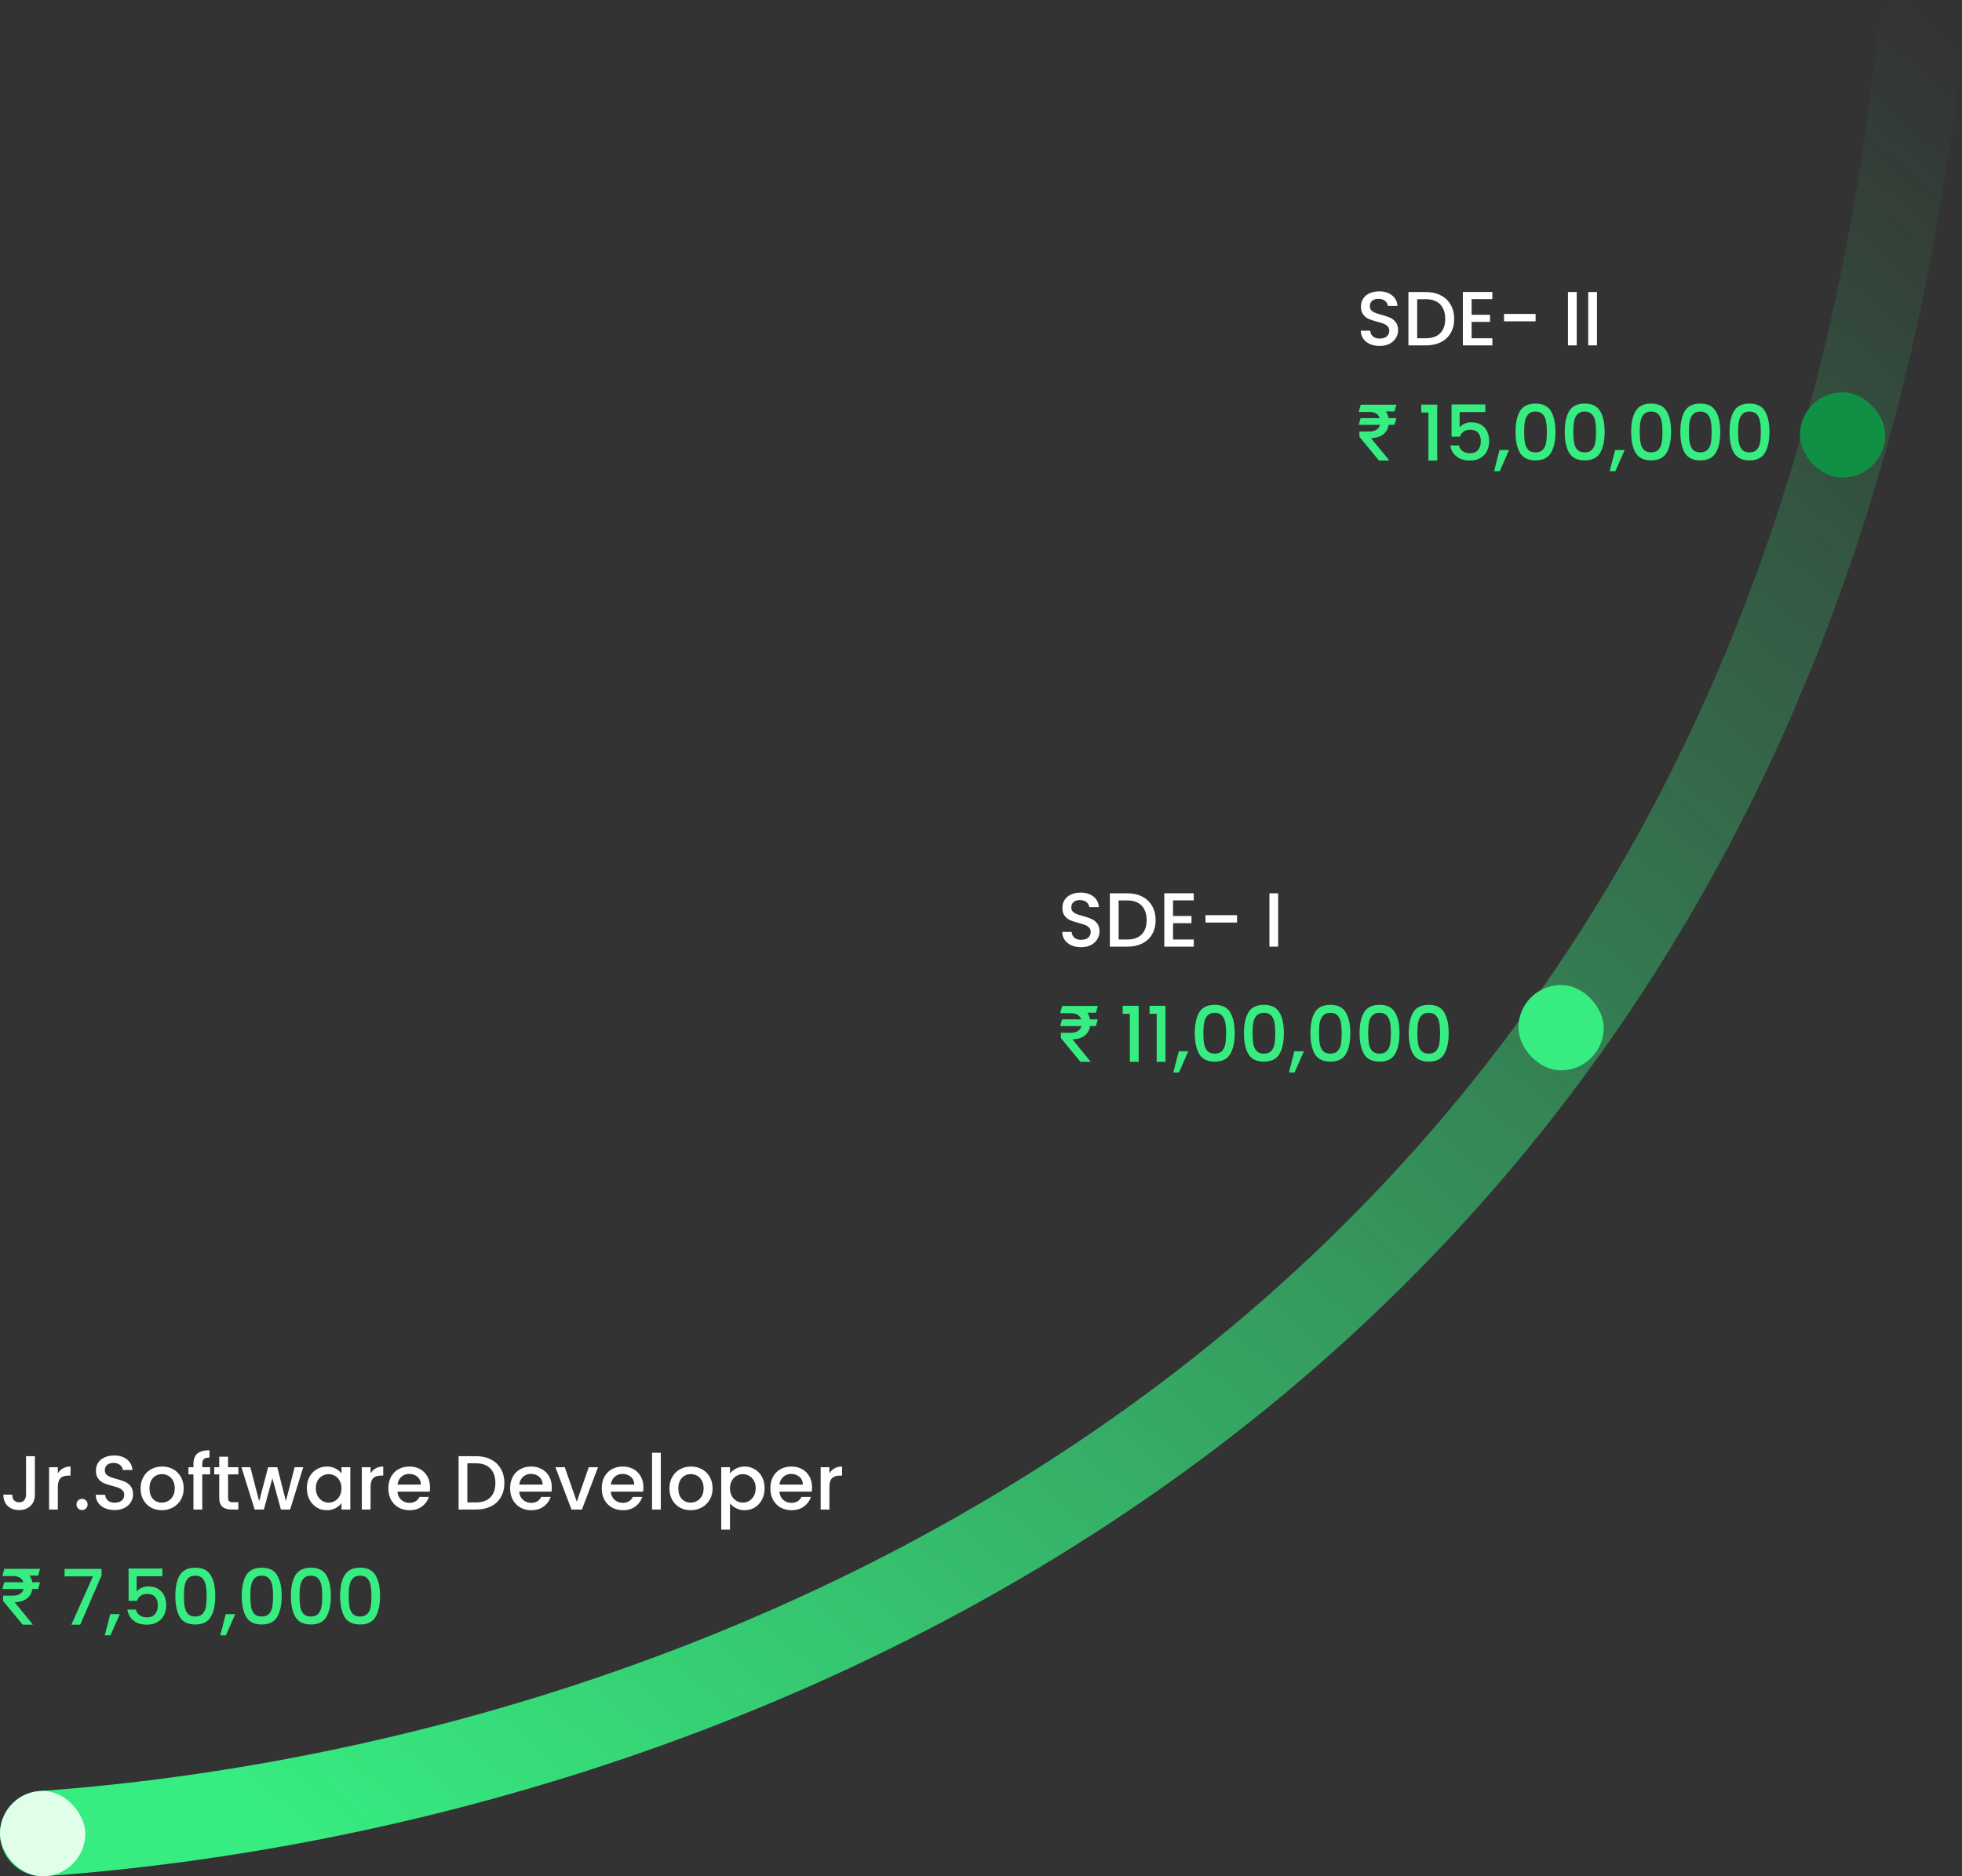 <svg width="460" height="440" viewBox="0 0 460 440" fill="none" xmlns="http://www.w3.org/2000/svg">
<rect x="0" y="0" width="460" height="440" fill="#333333" stroke="none"/>
<path d="M10 430C173.395 418.262 417.692 319.278 450 10" stroke="url(#paint0_linear_3_19)" stroke-width="20" stroke-linecap="round"/>
<rect y="420" width="20" height="20" rx="10" fill="#E1FFE8"/>
<rect x="356" y="231" width="20" height="20" rx="10" fill="#37ED81"/>
<path d="M8.172 341.49V350.508C8.172 351.624 7.83 352.506 7.146 353.154C6.474 353.802 5.586 354.126 4.482 354.126C3.378 354.126 2.484 353.802 1.8 353.154C1.128 352.506 0.792 351.624 0.792 350.508H2.862C2.874 351.06 3.012 351.498 3.276 351.822C3.552 352.146 3.954 352.308 4.482 352.308C5.01 352.308 5.412 352.146 5.688 351.822C5.964 351.486 6.102 351.048 6.102 350.508V341.49H8.172ZM13.562 345.522C13.862 345.018 14.258 344.628 14.75 344.352C15.254 344.064 15.848 343.92 16.532 343.92V346.044H16.01C15.206 346.044 14.594 346.248 14.174 346.656C13.766 347.064 13.562 347.772 13.562 348.78V354H11.51V344.082H13.562V345.522ZM19.246 354.126C18.874 354.126 18.562 354 18.31 353.748C18.058 353.496 17.932 353.184 17.932 352.812C17.932 352.44 18.058 352.128 18.31 351.876C18.562 351.624 18.874 351.498 19.246 351.498C19.606 351.498 19.912 351.624 20.164 351.876C20.416 352.128 20.542 352.44 20.542 352.812C20.542 353.184 20.416 353.496 20.164 353.748C19.912 354 19.606 354.126 19.246 354.126ZM26.882 354.126C26.042 354.126 25.286 353.982 24.614 353.694C23.942 353.394 23.414 352.974 23.03 352.434C22.646 351.894 22.454 351.264 22.454 350.544H24.65C24.698 351.084 24.908 351.528 25.28 351.876C25.664 352.224 26.198 352.398 26.882 352.398C27.59 352.398 28.142 352.23 28.538 351.894C28.934 351.546 29.132 351.102 29.132 350.562C29.132 350.142 29.006 349.8 28.754 349.536C28.514 349.272 28.208 349.068 27.836 348.924C27.476 348.78 26.972 348.624 26.324 348.456C25.508 348.24 24.842 348.024 24.326 347.808C23.822 347.58 23.39 347.232 23.03 346.764C22.67 346.296 22.49 345.672 22.49 344.892C22.49 344.172 22.67 343.542 23.03 343.002C23.39 342.462 23.894 342.048 24.542 341.76C25.19 341.472 25.94 341.328 26.792 341.328C28.004 341.328 28.994 341.634 29.762 342.246C30.542 342.846 30.974 343.674 31.058 344.73H28.79C28.754 344.274 28.538 343.884 28.142 343.56C27.746 343.236 27.224 343.074 26.576 343.074C25.988 343.074 25.508 343.224 25.136 343.524C24.764 343.824 24.578 344.256 24.578 344.82C24.578 345.204 24.692 345.522 24.92 345.774C25.16 346.014 25.46 346.206 25.82 346.35C26.18 346.494 26.672 346.65 27.296 346.818C28.124 347.046 28.796 347.274 29.312 347.502C29.84 347.73 30.284 348.084 30.644 348.564C31.016 349.032 31.202 349.662 31.202 350.454C31.202 351.09 31.028 351.69 30.68 352.254C30.344 352.818 29.846 353.274 29.186 353.622C28.538 353.958 27.77 354.126 26.882 354.126ZM37.925 354.162C36.989 354.162 36.143 353.952 35.387 353.532C34.631 353.1 34.037 352.5 33.605 351.732C33.173 350.952 32.957 350.052 32.957 349.032C32.957 348.024 33.179 347.13 33.623 346.35C34.067 345.57 34.673 344.97 35.441 344.55C36.209 344.13 37.067 343.92 38.015 343.92C38.963 343.92 39.821 344.13 40.589 344.55C41.357 344.97 41.963 345.57 42.407 346.35C42.851 347.13 43.073 348.024 43.073 349.032C43.073 350.04 42.845 350.934 42.389 351.714C41.933 352.494 41.309 353.1 40.517 353.532C39.737 353.952 38.873 354.162 37.925 354.162ZM37.925 352.38C38.453 352.38 38.945 352.254 39.401 352.002C39.869 351.75 40.247 351.372 40.535 350.868C40.823 350.364 40.967 349.752 40.967 349.032C40.967 348.312 40.829 347.706 40.553 347.214C40.277 346.71 39.911 346.332 39.455 346.08C38.999 345.828 38.507 345.702 37.979 345.702C37.451 345.702 36.959 345.828 36.503 346.08C36.059 346.332 35.705 346.71 35.441 347.214C35.177 347.706 35.045 348.312 35.045 349.032C35.045 350.1 35.315 350.928 35.855 351.516C36.407 352.092 37.097 352.38 37.925 352.38ZM49.26 345.756H47.424V354H45.354V345.756H44.184V344.082H45.354V343.38C45.354 342.24 45.654 341.412 46.254 340.896C46.866 340.368 47.82 340.104 49.116 340.104V341.814C48.492 341.814 48.054 341.934 47.802 342.174C47.55 342.402 47.424 342.804 47.424 343.38V344.082H49.26V345.756ZM53.472 345.756V351.246C53.472 351.618 53.556 351.888 53.724 352.056C53.904 352.212 54.205 352.29 54.624 352.29H55.885V354H54.264C53.34 354 52.633 353.784 52.141 353.352C51.648 352.92 51.403 352.218 51.403 351.246V345.756H50.233V344.082H51.403V341.616H53.472V344.082H55.885V345.756H53.472ZM71.096 344.082L68.018 354H65.858L63.86 346.674L61.862 354H59.702L56.606 344.082H58.694L60.764 352.056L62.87 344.082H65.012L67.028 352.02L69.08 344.082H71.096ZM71.945 348.996C71.945 348 72.149 347.118 72.557 346.35C72.977 345.582 73.541 344.988 74.249 344.568C74.969 344.136 75.761 343.92 76.625 343.92C77.405 343.92 78.083 344.076 78.659 344.388C79.247 344.688 79.715 345.066 80.063 345.522V344.082H82.133V354H80.063V352.524C79.715 352.992 79.241 353.382 78.641 353.694C78.041 354.006 77.357 354.162 76.589 354.162C75.737 354.162 74.957 353.946 74.249 353.514C73.541 353.07 72.977 352.458 72.557 351.678C72.149 350.886 71.945 349.992 71.945 348.996ZM80.063 349.032C80.063 348.348 79.919 347.754 79.631 347.25C79.355 346.746 78.989 346.362 78.533 346.098C78.077 345.834 77.585 345.702 77.057 345.702C76.529 345.702 76.037 345.834 75.581 346.098C75.125 346.35 74.753 346.728 74.465 347.232C74.189 347.724 74.051 348.312 74.051 348.996C74.051 349.68 74.189 350.28 74.465 350.796C74.753 351.312 75.125 351.708 75.581 351.984C76.049 352.248 76.541 352.38 77.057 352.38C77.585 352.38 78.077 352.248 78.533 351.984C78.989 351.72 79.355 351.336 79.631 350.832C79.919 350.316 80.063 349.716 80.063 349.032ZM86.88 345.522C87.18 345.018 87.576 344.628 88.069 344.352C88.573 344.064 89.166 343.92 89.85 343.92V346.044H89.329C88.525 346.044 87.912 346.248 87.493 346.656C87.085 347.064 86.88 347.772 86.88 348.78V354H84.829V344.082H86.88V345.522ZM100.827 348.798C100.827 349.17 100.803 349.506 100.755 349.806H93.177C93.237 350.598 93.531 351.234 94.059 351.714C94.587 352.194 95.235 352.434 96.003 352.434C97.107 352.434 97.887 351.972 98.343 351.048H100.557C100.257 351.96 99.711 352.71 98.919 353.298C98.139 353.874 97.167 354.162 96.003 354.162C95.055 354.162 94.203 353.952 93.447 353.532C92.703 353.1 92.115 352.5 91.683 351.732C91.263 350.952 91.053 350.052 91.053 349.032C91.053 348.012 91.257 347.118 91.665 346.35C92.085 345.57 92.667 344.97 93.411 344.55C94.167 344.13 95.031 343.92 96.003 343.92C96.939 343.92 97.773 344.124 98.505 344.532C99.237 344.94 99.807 345.516 100.215 346.26C100.623 346.992 100.827 347.838 100.827 348.798ZM98.685 348.15C98.673 347.394 98.403 346.788 97.875 346.332C97.347 345.876 96.693 345.648 95.913 345.648C95.205 345.648 94.599 345.876 94.095 346.332C93.591 346.776 93.291 347.382 93.195 348.15H98.685ZM111.608 341.49C112.94 341.49 114.104 341.748 115.1 342.264C116.108 342.768 116.882 343.5 117.422 344.46C117.974 345.408 118.25 346.518 118.25 347.79C118.25 349.062 117.974 350.166 117.422 351.102C116.882 352.038 116.108 352.758 115.1 353.262C114.104 353.754 112.94 354 111.608 354H107.522V341.49H111.608ZM111.608 352.326C113.072 352.326 114.194 351.93 114.974 351.138C115.754 350.346 116.144 349.23 116.144 347.79C116.144 346.338 115.754 345.204 114.974 344.388C114.194 343.572 113.072 343.164 111.608 343.164H109.574V352.326H111.608ZM129.374 348.798C129.374 349.17 129.35 349.506 129.302 349.806H121.724C121.784 350.598 122.078 351.234 122.606 351.714C123.134 352.194 123.782 352.434 124.55 352.434C125.654 352.434 126.434 351.972 126.89 351.048H129.104C128.804 351.96 128.258 352.71 127.466 353.298C126.686 353.874 125.714 354.162 124.55 354.162C123.602 354.162 122.75 353.952 121.994 353.532C121.25 353.1 120.662 352.5 120.23 351.732C119.81 350.952 119.6 350.052 119.6 349.032C119.6 348.012 119.804 347.118 120.212 346.35C120.632 345.57 121.214 344.97 121.958 344.55C122.714 344.13 123.578 343.92 124.55 343.92C125.486 343.92 126.32 344.124 127.052 344.532C127.784 344.94 128.354 345.516 128.762 346.26C129.17 346.992 129.374 347.838 129.374 348.798ZM127.232 348.15C127.22 347.394 126.95 346.788 126.422 346.332C125.894 345.876 125.24 345.648 124.46 345.648C123.752 345.648 123.146 345.876 122.642 346.332C122.138 346.776 121.838 347.382 121.742 348.15H127.232ZM135.227 352.164L138.035 344.082H140.213L136.433 354H133.985L130.223 344.082H132.419L135.227 352.164ZM150.854 348.798C150.854 349.17 150.83 349.506 150.782 349.806H143.204C143.264 350.598 143.558 351.234 144.086 351.714C144.614 352.194 145.262 352.434 146.03 352.434C147.134 352.434 147.914 351.972 148.37 351.048H150.584C150.284 351.96 149.738 352.71 148.946 353.298C148.166 353.874 147.194 354.162 146.03 354.162C145.082 354.162 144.23 353.952 143.474 353.532C142.73 353.1 142.142 352.5 141.71 351.732C141.29 350.952 141.08 350.052 141.08 349.032C141.08 348.012 141.284 347.118 141.692 346.35C142.112 345.57 142.694 344.97 143.438 344.55C144.194 344.13 145.058 343.92 146.03 343.92C146.966 343.92 147.8 344.124 148.532 344.532C149.264 344.94 149.834 345.516 150.242 346.26C150.65 346.992 150.854 347.838 150.854 348.798ZM148.712 348.15C148.7 347.394 148.43 346.788 147.902 346.332C147.374 345.876 146.72 345.648 145.94 345.648C145.232 345.648 144.626 345.876 144.122 346.332C143.618 346.776 143.318 347.382 143.222 348.15H148.712ZM154.925 340.68V354H152.873V340.68H154.925ZM161.922 354.162C160.986 354.162 160.14 353.952 159.384 353.532C158.628 353.1 158.034 352.5 157.602 351.732C157.17 350.952 156.954 350.052 156.954 349.032C156.954 348.024 157.176 347.13 157.62 346.35C158.064 345.57 158.67 344.97 159.438 344.55C160.206 344.13 161.064 343.92 162.012 343.92C162.96 343.92 163.818 344.13 164.586 344.55C165.354 344.97 165.96 345.57 166.404 346.35C166.848 347.13 167.07 348.024 167.07 349.032C167.07 350.04 166.842 350.934 166.386 351.714C165.93 352.494 165.306 353.1 164.514 353.532C163.734 353.952 162.87 354.162 161.922 354.162ZM161.922 352.38C162.45 352.38 162.942 352.254 163.398 352.002C163.866 351.75 164.244 351.372 164.532 350.868C164.82 350.364 164.964 349.752 164.964 349.032C164.964 348.312 164.826 347.706 164.55 347.214C164.274 346.71 163.908 346.332 163.452 346.08C162.996 345.828 162.504 345.702 161.976 345.702C161.448 345.702 160.956 345.828 160.5 346.08C160.056 346.332 159.702 346.71 159.438 347.214C159.174 347.706 159.042 348.312 159.042 349.032C159.042 350.1 159.312 350.928 159.852 351.516C160.404 352.092 161.094 352.38 161.922 352.38ZM171.15 345.54C171.498 345.084 171.972 344.7 172.572 344.388C173.172 344.076 173.85 343.92 174.606 343.92C175.47 343.92 176.256 344.136 176.964 344.568C177.684 344.988 178.248 345.582 178.656 346.35C179.064 347.118 179.268 348 179.268 348.996C179.268 349.992 179.064 350.886 178.656 351.678C178.248 352.458 177.684 353.07 176.964 353.514C176.256 353.946 175.47 354.162 174.606 354.162C173.85 354.162 173.178 354.012 172.59 353.712C172.002 353.4 171.522 353.016 171.15 352.56V358.716H169.098V344.082H171.15V345.54ZM177.18 348.996C177.18 348.312 177.036 347.724 176.748 347.232C176.472 346.728 176.1 346.35 175.632 346.098C175.176 345.834 174.684 345.702 174.156 345.702C173.64 345.702 173.148 345.834 172.68 346.098C172.224 346.362 171.852 346.746 171.564 347.25C171.288 347.754 171.15 348.348 171.15 349.032C171.15 349.716 171.288 350.316 171.564 350.832C171.852 351.336 172.224 351.72 172.68 351.984C173.148 352.248 173.64 352.38 174.156 352.38C174.684 352.38 175.176 352.248 175.632 351.984C176.1 351.708 176.472 351.312 176.748 350.796C177.036 350.28 177.18 349.68 177.18 348.996ZM190.387 348.798C190.387 349.17 190.363 349.506 190.315 349.806H182.737C182.797 350.598 183.091 351.234 183.619 351.714C184.147 352.194 184.795 352.434 185.563 352.434C186.667 352.434 187.447 351.972 187.903 351.048H190.117C189.817 351.96 189.271 352.71 188.479 353.298C187.699 353.874 186.727 354.162 185.563 354.162C184.615 354.162 183.763 353.952 183.007 353.532C182.263 353.1 181.675 352.5 181.243 351.732C180.823 350.952 180.613 350.052 180.613 349.032C180.613 348.012 180.817 347.118 181.225 346.35C181.645 345.57 182.227 344.97 182.971 344.55C183.727 344.13 184.591 343.92 185.563 343.92C186.499 343.92 187.333 344.124 188.065 344.532C188.797 344.94 189.367 345.516 189.775 346.26C190.183 346.992 190.387 347.838 190.387 348.798ZM188.245 348.15C188.233 347.394 187.963 346.788 187.435 346.332C186.907 345.876 186.253 345.648 185.473 345.648C184.765 345.648 184.159 345.876 183.655 346.332C183.151 346.776 182.851 347.382 182.755 348.15H188.245ZM194.459 345.522C194.759 345.018 195.155 344.628 195.647 344.352C196.151 344.064 196.745 343.92 197.429 343.92V346.044H196.907C196.103 346.044 195.491 346.248 195.071 346.656C194.663 347.064 194.459 347.772 194.459 348.78V354H192.407V344.082H194.459V345.522Z" fill="white"/>
<path d="M9.384 371.054L8.936 372.633H0.556L1.004 371.054H9.384ZM5.305 381L0.729 375.445L0.716 374.199H2.985C3.552 374.199 4.031 374.112 4.423 373.937C4.815 373.762 5.114 373.509 5.318 373.176C5.523 372.839 5.625 372.43 5.625 371.949C5.625 371.233 5.412 370.664 4.986 370.242C4.56 369.82 3.893 369.609 2.985 369.609H0.556L1.023 367.909H2.985C4.042 367.909 4.913 368.077 5.599 368.414C6.286 368.751 6.797 369.217 7.134 369.814C7.47 370.411 7.638 371.099 7.638 371.879C7.638 372.573 7.5 373.202 7.223 373.764C6.946 374.327 6.505 374.785 5.9 375.138C5.295 375.492 4.5 375.699 3.516 375.759L3.458 375.771L7.638 380.891V381H5.305ZM9.39 367.909L8.936 369.501L2.237 369.462L2.691 367.909H9.39ZM23.81 369.462L18.806 381H16.736L21.794 369.678H15.134V367.932H23.81V369.462ZM28.086 378.534L25.908 383.502H24.576L25.854 378.534H28.086ZM38.069 369.642H32.039V373.224C32.291 372.888 32.663 372.606 33.155 372.378C33.659 372.15 34.193 372.036 34.757 372.036C35.765 372.036 36.581 372.252 37.205 372.684C37.841 373.116 38.291 373.662 38.555 374.322C38.831 374.982 38.969 375.678 38.969 376.41C38.969 377.298 38.795 378.09 38.447 378.786C38.111 379.47 37.601 380.01 36.917 380.406C36.245 380.802 35.417 381 34.433 381C33.125 381 32.075 380.676 31.283 380.028C30.491 379.38 30.017 378.522 29.861 377.454H31.859C31.991 378.018 32.285 378.468 32.741 378.804C33.197 379.128 33.767 379.29 34.451 379.29C35.303 379.29 35.939 379.032 36.359 378.516C36.791 378 37.007 377.316 37.007 376.464C37.007 375.6 36.791 374.94 36.359 374.484C35.927 374.016 35.291 373.782 34.451 373.782C33.863 373.782 33.365 373.932 32.957 374.232C32.561 374.52 32.273 374.916 32.093 375.42H30.149V367.842H38.069V369.642ZM41.105 374.268C41.105 372.192 41.453 370.572 42.149 369.408C42.857 368.232 44.069 367.644 45.785 367.644C47.501 367.644 48.707 368.232 49.403 369.408C50.111 370.572 50.465 372.192 50.465 374.268C50.465 376.368 50.111 378.012 49.403 379.2C48.707 380.376 47.501 380.964 45.785 380.964C44.069 380.964 42.857 380.376 42.149 379.2C41.453 378.012 41.105 376.368 41.105 374.268ZM48.449 374.268C48.449 373.296 48.383 372.474 48.251 371.802C48.131 371.13 47.879 370.584 47.495 370.164C47.111 369.732 46.541 369.516 45.785 369.516C45.029 369.516 44.459 369.732 44.075 370.164C43.691 370.584 43.433 371.13 43.301 371.802C43.181 372.474 43.121 373.296 43.121 374.268C43.121 375.276 43.181 376.122 43.301 376.806C43.421 377.49 43.673 378.042 44.057 378.462C44.453 378.882 45.029 379.092 45.785 379.092C46.541 379.092 47.111 378.882 47.495 378.462C47.891 378.042 48.149 377.49 48.269 376.806C48.389 376.122 48.449 375.276 48.449 374.268ZM55.157 378.534L52.979 383.502H51.647L52.925 378.534H55.157ZM56.68 374.268C56.68 372.192 57.028 370.572 57.724 369.408C58.432 368.232 59.644 367.644 61.36 367.644C63.076 367.644 64.282 368.232 64.978 369.408C65.686 370.572 66.04 372.192 66.04 374.268C66.04 376.368 65.686 378.012 64.978 379.2C64.282 380.376 63.076 380.964 61.36 380.964C59.644 380.964 58.432 380.376 57.724 379.2C57.028 378.012 56.68 376.368 56.68 374.268ZM64.024 374.268C64.024 373.296 63.958 372.474 63.826 371.802C63.706 371.13 63.454 370.584 63.07 370.164C62.686 369.732 62.116 369.516 61.36 369.516C60.604 369.516 60.034 369.732 59.65 370.164C59.266 370.584 59.008 371.13 58.876 371.802C58.756 372.474 58.696 373.296 58.696 374.268C58.696 375.276 58.756 376.122 58.876 376.806C58.996 377.49 59.248 378.042 59.632 378.462C60.028 378.882 60.604 379.092 61.36 379.092C62.116 379.092 62.686 378.882 63.07 378.462C63.466 378.042 63.724 377.49 63.844 376.806C63.964 376.122 64.024 375.276 64.024 374.268ZM68.211 374.268C68.211 372.192 68.559 370.572 69.255 369.408C69.963 368.232 71.175 367.644 72.891 367.644C74.607 367.644 75.813 368.232 76.509 369.408C77.217 370.572 77.571 372.192 77.571 374.268C77.571 376.368 77.217 378.012 76.509 379.2C75.813 380.376 74.607 380.964 72.891 380.964C71.175 380.964 69.963 380.376 69.255 379.2C68.559 378.012 68.211 376.368 68.211 374.268ZM75.555 374.268C75.555 373.296 75.489 372.474 75.357 371.802C75.237 371.13 74.985 370.584 74.601 370.164C74.217 369.732 73.647 369.516 72.891 369.516C72.135 369.516 71.565 369.732 71.181 370.164C70.797 370.584 70.539 371.13 70.407 371.802C70.287 372.474 70.227 373.296 70.227 374.268C70.227 375.276 70.287 376.122 70.407 376.806C70.527 377.49 70.779 378.042 71.163 378.462C71.559 378.882 72.135 379.092 72.891 379.092C73.647 379.092 74.217 378.882 74.601 378.462C74.997 378.042 75.255 377.49 75.375 376.806C75.495 376.122 75.555 375.276 75.555 374.268ZM79.742 374.268C79.742 372.192 80.09 370.572 80.786 369.408C81.494 368.232 82.706 367.644 84.422 367.644C86.138 367.644 87.344 368.232 88.04 369.408C88.748 370.572 89.102 372.192 89.102 374.268C89.102 376.368 88.748 378.012 88.04 379.2C87.344 380.376 86.138 380.964 84.422 380.964C82.706 380.964 81.494 380.376 80.786 379.2C80.09 378.012 79.742 376.368 79.742 374.268ZM87.086 374.268C87.086 373.296 87.02 372.474 86.888 371.802C86.768 371.13 86.516 370.584 86.132 370.164C85.748 369.732 85.178 369.516 84.422 369.516C83.666 369.516 83.096 369.732 82.712 370.164C82.328 370.584 82.07 371.13 81.938 371.802C81.818 372.474 81.758 373.296 81.758 374.268C81.758 375.276 81.818 376.122 81.938 376.806C82.058 377.49 82.31 378.042 82.694 378.462C83.09 378.882 83.666 379.092 84.422 379.092C85.178 379.092 85.748 378.882 86.132 378.462C86.528 378.042 86.786 377.49 86.906 376.806C87.026 376.122 87.086 375.276 87.086 374.268Z" fill="#37ED81"/>
<path d="M253.472 222.126C252.632 222.126 251.876 221.982 251.204 221.694C250.532 221.394 250.004 220.974 249.62 220.434C249.236 219.894 249.044 219.264 249.044 218.544H251.24C251.288 219.084 251.498 219.528 251.87 219.876C252.254 220.224 252.788 220.398 253.472 220.398C254.18 220.398 254.732 220.23 255.128 219.894C255.524 219.546 255.722 219.102 255.722 218.562C255.722 218.142 255.596 217.8 255.344 217.536C255.104 217.272 254.798 217.068 254.426 216.924C254.066 216.78 253.562 216.624 252.914 216.456C252.098 216.24 251.432 216.024 250.916 215.808C250.412 215.58 249.98 215.232 249.62 214.764C249.26 214.296 249.08 213.672 249.08 212.892C249.08 212.172 249.26 211.542 249.62 211.002C249.98 210.462 250.484 210.048 251.132 209.76C251.78 209.472 252.53 209.328 253.382 209.328C254.594 209.328 255.584 209.634 256.352 210.246C257.132 210.846 257.564 211.674 257.648 212.73H255.38C255.344 212.274 255.128 211.884 254.732 211.56C254.336 211.236 253.814 211.074 253.166 211.074C252.578 211.074 252.098 211.224 251.726 211.524C251.354 211.824 251.168 212.256 251.168 212.82C251.168 213.204 251.282 213.522 251.51 213.774C251.75 214.014 252.05 214.206 252.41 214.35C252.77 214.494 253.262 214.65 253.886 214.818C254.714 215.046 255.386 215.274 255.902 215.502C256.43 215.73 256.874 216.084 257.234 216.564C257.606 217.032 257.792 217.662 257.792 218.454C257.792 219.09 257.618 219.69 257.27 220.254C256.934 220.818 256.436 221.274 255.776 221.622C255.128 221.958 254.36 222.126 253.472 222.126ZM264.299 209.49C265.631 209.49 266.795 209.748 267.791 210.264C268.799 210.768 269.573 211.5 270.113 212.46C270.665 213.408 270.941 214.518 270.941 215.79C270.941 217.062 270.665 218.166 270.113 219.102C269.573 220.038 268.799 220.758 267.791 221.262C266.795 221.754 265.631 222 264.299 222H260.213V209.49H264.299ZM264.299 220.326C265.763 220.326 266.885 219.93 267.665 219.138C268.445 218.346 268.835 217.23 268.835 215.79C268.835 214.338 268.445 213.204 267.665 212.388C266.885 211.572 265.763 211.164 264.299 211.164H262.265V220.326H264.299ZM275.027 211.146V214.818H279.347V216.492H275.027V220.326H279.887V222H272.975V209.472H279.887V211.146H275.027ZM290.028 214.62V216.348H282.63V214.62H290.028ZM299.672 209.49V222H297.62V209.49H299.672Z" fill="white"/>
<path d="M257.384 239.054L256.936 240.633H248.556L249.004 239.054H257.384ZM253.305 249L248.729 243.445L248.716 242.199H250.985C251.552 242.199 252.031 242.112 252.423 241.937C252.815 241.762 253.114 241.509 253.318 241.176C253.523 240.839 253.625 240.43 253.625 239.949C253.625 239.233 253.412 238.664 252.986 238.242C252.56 237.82 251.893 237.609 250.985 237.609H248.556L249.023 235.909H250.985C252.042 235.909 252.913 236.077 253.599 236.414C254.286 236.751 254.797 237.217 255.134 237.814C255.47 238.411 255.638 239.099 255.638 239.879C255.638 240.573 255.5 241.202 255.223 241.764C254.946 242.327 254.505 242.785 253.9 243.138C253.295 243.492 252.5 243.699 251.516 243.759L251.458 243.771L255.638 248.891V249H253.305ZM257.39 235.909L256.936 237.501L250.237 237.462L250.691 235.909H257.39ZM263.224 237.75V235.878H266.968V249H264.898V237.75H263.224ZM269.517 237.75V235.878H273.261V249H271.191V237.75H269.517ZM278.6 246.534L276.422 251.502H275.09L276.368 246.534H278.6ZM280.123 242.268C280.123 240.192 280.471 238.572 281.167 237.408C281.875 236.232 283.087 235.644 284.803 235.644C286.519 235.644 287.725 236.232 288.421 237.408C289.129 238.572 289.483 240.192 289.483 242.268C289.483 244.368 289.129 246.012 288.421 247.2C287.725 248.376 286.519 248.964 284.803 248.964C283.087 248.964 281.875 248.376 281.167 247.2C280.471 246.012 280.123 244.368 280.123 242.268ZM287.467 242.268C287.467 241.296 287.401 240.474 287.269 239.802C287.149 239.13 286.897 238.584 286.513 238.164C286.129 237.732 285.559 237.516 284.803 237.516C284.047 237.516 283.477 237.732 283.093 238.164C282.709 238.584 282.451 239.13 282.319 239.802C282.199 240.474 282.139 241.296 282.139 242.268C282.139 243.276 282.199 244.122 282.319 244.806C282.439 245.49 282.691 246.042 283.075 246.462C283.471 246.882 284.047 247.092 284.803 247.092C285.559 247.092 286.129 246.882 286.513 246.462C286.909 246.042 287.167 245.49 287.287 244.806C287.407 244.122 287.467 243.276 287.467 242.268ZM291.654 242.268C291.654 240.192 292.002 238.572 292.698 237.408C293.406 236.232 294.618 235.644 296.334 235.644C298.05 235.644 299.256 236.232 299.952 237.408C300.66 238.572 301.014 240.192 301.014 242.268C301.014 244.368 300.66 246.012 299.952 247.2C299.256 248.376 298.05 248.964 296.334 248.964C294.618 248.964 293.406 248.376 292.698 247.2C292.002 246.012 291.654 244.368 291.654 242.268ZM298.998 242.268C298.998 241.296 298.932 240.474 298.8 239.802C298.68 239.13 298.428 238.584 298.044 238.164C297.66 237.732 297.09 237.516 296.334 237.516C295.578 237.516 295.008 237.732 294.624 238.164C294.24 238.584 293.982 239.13 293.85 239.802C293.73 240.474 293.67 241.296 293.67 242.268C293.67 243.276 293.73 244.122 293.85 244.806C293.97 245.49 294.222 246.042 294.606 246.462C295.002 246.882 295.578 247.092 296.334 247.092C297.09 247.092 297.66 246.882 298.044 246.462C298.44 246.042 298.698 245.49 298.818 244.806C298.938 244.122 298.998 243.276 298.998 242.268ZM305.705 246.534L303.527 251.502H302.195L303.473 246.534H305.705ZM307.228 242.268C307.228 240.192 307.576 238.572 308.272 237.408C308.98 236.232 310.192 235.644 311.908 235.644C313.624 235.644 314.83 236.232 315.526 237.408C316.234 238.572 316.588 240.192 316.588 242.268C316.588 244.368 316.234 246.012 315.526 247.2C314.83 248.376 313.624 248.964 311.908 248.964C310.192 248.964 308.98 248.376 308.272 247.2C307.576 246.012 307.228 244.368 307.228 242.268ZM314.572 242.268C314.572 241.296 314.506 240.474 314.374 239.802C314.254 239.13 314.002 238.584 313.618 238.164C313.234 237.732 312.664 237.516 311.908 237.516C311.152 237.516 310.582 237.732 310.198 238.164C309.814 238.584 309.556 239.13 309.424 239.802C309.304 240.474 309.244 241.296 309.244 242.268C309.244 243.276 309.304 244.122 309.424 244.806C309.544 245.49 309.796 246.042 310.18 246.462C310.576 246.882 311.152 247.092 311.908 247.092C312.664 247.092 313.234 246.882 313.618 246.462C314.014 246.042 314.272 245.49 314.392 244.806C314.512 244.122 314.572 243.276 314.572 242.268ZM318.76 242.268C318.76 240.192 319.108 238.572 319.804 237.408C320.512 236.232 321.724 235.644 323.44 235.644C325.156 235.644 326.362 236.232 327.058 237.408C327.766 238.572 328.12 240.192 328.12 242.268C328.12 244.368 327.766 246.012 327.058 247.2C326.362 248.376 325.156 248.964 323.44 248.964C321.724 248.964 320.512 248.376 319.804 247.2C319.108 246.012 318.76 244.368 318.76 242.268ZM326.104 242.268C326.104 241.296 326.038 240.474 325.906 239.802C325.786 239.13 325.534 238.584 325.15 238.164C324.766 237.732 324.196 237.516 323.44 237.516C322.684 237.516 322.114 237.732 321.73 238.164C321.346 238.584 321.088 239.13 320.956 239.802C320.836 240.474 320.776 241.296 320.776 242.268C320.776 243.276 320.836 244.122 320.956 244.806C321.076 245.49 321.328 246.042 321.712 246.462C322.108 246.882 322.684 247.092 323.44 247.092C324.196 247.092 324.766 246.882 325.15 246.462C325.546 246.042 325.804 245.49 325.924 244.806C326.044 244.122 326.104 243.276 326.104 242.268ZM330.291 242.268C330.291 240.192 330.639 238.572 331.335 237.408C332.043 236.232 333.255 235.644 334.971 235.644C336.687 235.644 337.893 236.232 338.589 237.408C339.297 238.572 339.651 240.192 339.651 242.268C339.651 244.368 339.297 246.012 338.589 247.2C337.893 248.376 336.687 248.964 334.971 248.964C333.255 248.964 332.043 248.376 331.335 247.2C330.639 246.012 330.291 244.368 330.291 242.268ZM337.635 242.268C337.635 241.296 337.569 240.474 337.437 239.802C337.317 239.13 337.065 238.584 336.681 238.164C336.297 237.732 335.727 237.516 334.971 237.516C334.215 237.516 333.645 237.732 333.261 238.164C332.877 238.584 332.619 239.13 332.487 239.802C332.367 240.474 332.307 241.296 332.307 242.268C332.307 243.276 332.367 244.122 332.487 244.806C332.607 245.49 332.859 246.042 333.243 246.462C333.639 246.882 334.215 247.092 334.971 247.092C335.727 247.092 336.297 246.882 336.681 246.462C337.077 246.042 337.335 245.49 337.455 244.806C337.575 244.122 337.635 243.276 337.635 242.268Z" fill="#37ED81"/>
<path d="M323.472 81.126C322.632 81.126 321.876 80.982 321.204 80.694C320.532 80.394 320.004 79.974 319.62 79.434C319.236 78.894 319.044 78.264 319.044 77.544H321.24C321.288 78.084 321.498 78.528 321.87 78.876C322.254 79.224 322.788 79.398 323.472 79.398C324.18 79.398 324.732 79.23 325.128 78.894C325.524 78.546 325.722 78.102 325.722 77.562C325.722 77.142 325.596 76.8 325.344 76.536C325.104 76.272 324.798 76.068 324.426 75.924C324.066 75.78 323.562 75.624 322.914 75.456C322.098 75.24 321.432 75.024 320.916 74.808C320.412 74.58 319.98 74.232 319.62 73.764C319.26 73.296 319.08 72.672 319.08 71.892C319.08 71.172 319.26 70.542 319.62 70.002C319.98 69.462 320.484 69.048 321.132 68.76C321.78 68.472 322.53 68.328 323.382 68.328C324.594 68.328 325.584 68.634 326.352 69.246C327.132 69.846 327.564 70.674 327.648 71.73H325.38C325.344 71.274 325.128 70.884 324.732 70.56C324.336 70.236 323.814 70.074 323.166 70.074C322.578 70.074 322.098 70.224 321.726 70.524C321.354 70.824 321.168 71.256 321.168 71.82C321.168 72.204 321.282 72.522 321.51 72.774C321.75 73.014 322.05 73.206 322.41 73.35C322.77 73.494 323.262 73.65 323.886 73.818C324.714 74.046 325.386 74.274 325.902 74.502C326.43 74.73 326.874 75.084 327.234 75.564C327.606 76.032 327.792 76.662 327.792 77.454C327.792 78.09 327.618 78.69 327.27 79.254C326.934 79.818 326.436 80.274 325.776 80.622C325.128 80.958 324.36 81.126 323.472 81.126ZM334.299 68.49C335.631 68.49 336.795 68.748 337.791 69.264C338.799 69.768 339.573 70.5 340.113 71.46C340.665 72.408 340.941 73.518 340.941 74.79C340.941 76.062 340.665 77.166 340.113 78.102C339.573 79.038 338.799 79.758 337.791 80.262C336.795 80.754 335.631 81 334.299 81H330.213V68.49H334.299ZM334.299 79.326C335.763 79.326 336.885 78.93 337.665 78.138C338.445 77.346 338.835 76.23 338.835 74.79C338.835 73.338 338.445 72.204 337.665 71.388C336.885 70.572 335.763 70.164 334.299 70.164H332.265V79.326H334.299ZM345.027 70.146V73.818H349.347V75.492H345.027V79.326H349.887V81H342.975V68.472H349.887V70.146H345.027ZM360.028 73.62V75.348H352.63V73.62H360.028ZM369.672 68.49V81H367.62V68.49H369.672ZM374.418 68.49V81H372.366V68.49H374.418Z" fill="white"/>
<path d="M327.384 98.054L326.936 99.633H318.556L319.004 98.054H327.384ZM323.305 108L318.729 102.445L318.716 101.199H320.985C321.552 101.199 322.031 101.112 322.423 100.937C322.815 100.762 323.114 100.509 323.318 100.176C323.523 99.84 323.625 99.43 323.625 98.949C323.625 98.233 323.412 97.664 322.986 97.242C322.56 96.82 321.893 96.609 320.985 96.609H318.556L319.023 94.909H320.985C322.042 94.909 322.913 95.077 323.599 95.414C324.286 95.751 324.797 96.217 325.134 96.814C325.47 97.41 325.638 98.099 325.638 98.879C325.638 99.573 325.5 100.202 325.223 100.764C324.946 101.327 324.505 101.785 323.9 102.138C323.295 102.492 322.5 102.699 321.516 102.759L321.458 102.771L325.638 107.891V108H323.305ZM327.39 94.909L326.936 96.501L320.237 96.462L320.691 94.909H327.39ZM333.224 96.75V94.878H336.968V108H334.898V96.75H333.224ZM348.247 96.642H342.217V100.224C342.469 99.888 342.841 99.606 343.333 99.378C343.837 99.15 344.371 99.036 344.935 99.036C345.943 99.036 346.759 99.252 347.383 99.684C348.019 100.116 348.469 100.662 348.733 101.322C349.009 101.982 349.147 102.678 349.147 103.41C349.147 104.298 348.973 105.09 348.625 105.786C348.289 106.47 347.779 107.01 347.095 107.406C346.423 107.802 345.595 108 344.611 108C343.303 108 342.253 107.676 341.461 107.028C340.669 106.38 340.195 105.522 340.039 104.454H342.037C342.169 105.018 342.463 105.468 342.919 105.804C343.375 106.128 343.945 106.29 344.629 106.29C345.481 106.29 346.117 106.032 346.537 105.516C346.969 105 347.185 104.316 347.185 103.464C347.185 102.6 346.969 101.94 346.537 101.484C346.105 101.016 345.469 100.782 344.629 100.782C344.041 100.782 343.543 100.932 343.135 101.232C342.739 101.52 342.451 101.916 342.271 102.42H340.327V94.842H348.247V96.642ZM353.803 105.534L351.625 110.502H350.293L351.571 105.534H353.803ZM355.326 101.268C355.326 99.192 355.674 97.572 356.37 96.408C357.078 95.232 358.29 94.644 360.006 94.644C361.722 94.644 362.928 95.232 363.624 96.408C364.332 97.572 364.686 99.192 364.686 101.268C364.686 103.368 364.332 105.012 363.624 106.2C362.928 107.376 361.722 107.964 360.006 107.964C358.29 107.964 357.078 107.376 356.37 106.2C355.674 105.012 355.326 103.368 355.326 101.268ZM362.67 101.268C362.67 100.296 362.604 99.474 362.472 98.802C362.352 98.13 362.1 97.584 361.716 97.164C361.332 96.732 360.762 96.516 360.006 96.516C359.25 96.516 358.68 96.732 358.296 97.164C357.912 97.584 357.654 98.13 357.522 98.802C357.402 99.474 357.342 100.296 357.342 101.268C357.342 102.276 357.402 103.122 357.522 103.806C357.642 104.49 357.894 105.042 358.278 105.462C358.674 105.882 359.25 106.092 360.006 106.092C360.762 106.092 361.332 105.882 361.716 105.462C362.112 105.042 362.37 104.49 362.49 103.806C362.61 103.122 362.67 102.276 362.67 101.268ZM366.857 101.268C366.857 99.192 367.205 97.572 367.901 96.408C368.609 95.232 369.821 94.644 371.537 94.644C373.253 94.644 374.459 95.232 375.155 96.408C375.863 97.572 376.217 99.192 376.217 101.268C376.217 103.368 375.863 105.012 375.155 106.2C374.459 107.376 373.253 107.964 371.537 107.964C369.821 107.964 368.609 107.376 367.901 106.2C367.205 105.012 366.857 103.368 366.857 101.268ZM374.201 101.268C374.201 100.296 374.135 99.474 374.003 98.802C373.883 98.13 373.631 97.584 373.247 97.164C372.863 96.732 372.293 96.516 371.537 96.516C370.781 96.516 370.211 96.732 369.827 97.164C369.443 97.584 369.185 98.13 369.053 98.802C368.933 99.474 368.873 100.296 368.873 101.268C368.873 102.276 368.933 103.122 369.053 103.806C369.173 104.49 369.425 105.042 369.809 105.462C370.205 105.882 370.781 106.092 371.537 106.092C372.293 106.092 372.863 105.882 373.247 105.462C373.643 105.042 373.901 104.49 374.021 103.806C374.141 103.122 374.201 102.276 374.201 101.268ZM380.909 105.534L378.731 110.502H377.399L378.677 105.534H380.909ZM382.432 101.268C382.432 99.192 382.78 97.572 383.476 96.408C384.184 95.232 385.396 94.644 387.112 94.644C388.828 94.644 390.034 95.232 390.73 96.408C391.438 97.572 391.792 99.192 391.792 101.268C391.792 103.368 391.438 105.012 390.73 106.2C390.034 107.376 388.828 107.964 387.112 107.964C385.396 107.964 384.184 107.376 383.476 106.2C382.78 105.012 382.432 103.368 382.432 101.268ZM389.776 101.268C389.776 100.296 389.71 99.474 389.578 98.802C389.458 98.13 389.206 97.584 388.822 97.164C388.438 96.732 387.868 96.516 387.112 96.516C386.356 96.516 385.786 96.732 385.402 97.164C385.018 97.584 384.76 98.13 384.628 98.802C384.508 99.474 384.448 100.296 384.448 101.268C384.448 102.276 384.508 103.122 384.628 103.806C384.748 104.49 385 105.042 385.384 105.462C385.78 105.882 386.356 106.092 387.112 106.092C387.868 106.092 388.438 105.882 388.822 105.462C389.218 105.042 389.476 104.49 389.596 103.806C389.716 103.122 389.776 102.276 389.776 101.268ZM393.963 101.268C393.963 99.192 394.311 97.572 395.007 96.408C395.715 95.232 396.927 94.644 398.643 94.644C400.359 94.644 401.565 95.232 402.261 96.408C402.969 97.572 403.323 99.192 403.323 101.268C403.323 103.368 402.969 105.012 402.261 106.2C401.565 107.376 400.359 107.964 398.643 107.964C396.927 107.964 395.715 107.376 395.007 106.2C394.311 105.012 393.963 103.368 393.963 101.268ZM401.307 101.268C401.307 100.296 401.241 99.474 401.109 98.802C400.989 98.13 400.737 97.584 400.353 97.164C399.969 96.732 399.399 96.516 398.643 96.516C397.887 96.516 397.317 96.732 396.933 97.164C396.549 97.584 396.291 98.13 396.159 98.802C396.039 99.474 395.979 100.296 395.979 101.268C395.979 102.276 396.039 103.122 396.159 103.806C396.279 104.49 396.531 105.042 396.915 105.462C397.311 105.882 397.887 106.092 398.643 106.092C399.399 106.092 399.969 105.882 400.353 105.462C400.749 105.042 401.007 104.49 401.127 103.806C401.247 103.122 401.307 102.276 401.307 101.268ZM405.494 101.268C405.494 99.192 405.842 97.572 406.538 96.408C407.246 95.232 408.458 94.644 410.174 94.644C411.89 94.644 413.096 95.232 413.792 96.408C414.5 97.572 414.854 99.192 414.854 101.268C414.854 103.368 414.5 105.012 413.792 106.2C413.096 107.376 411.89 107.964 410.174 107.964C408.458 107.964 407.246 107.376 406.538 106.2C405.842 105.012 405.494 103.368 405.494 101.268ZM412.838 101.268C412.838 100.296 412.772 99.474 412.64 98.802C412.52 98.13 412.268 97.584 411.884 97.164C411.5 96.732 410.93 96.516 410.174 96.516C409.418 96.516 408.848 96.732 408.464 97.164C408.08 97.584 407.822 98.13 407.69 98.802C407.57 99.474 407.51 100.296 407.51 101.268C407.51 102.276 407.57 103.122 407.69 103.806C407.81 104.49 408.062 105.042 408.446 105.462C408.842 105.882 409.418 106.092 410.174 106.092C410.93 106.092 411.5 105.882 411.884 105.462C412.28 105.042 412.538 104.49 412.658 103.806C412.778 103.122 412.838 102.276 412.838 101.268Z" fill="#37ED81"/>
<rect x="422" y="92" width="20" height="20" rx="10" fill="#119045"/>
<defs>
<linearGradient id="paint0_linear_3_19" x1="-1.282" y1="373.582" x2="376.262" y2="-60.998" gradientUnits="userSpaceOnUse">
<stop stop-color="#37ED81"/>
<stop offset="1" stop-color="#37ED81" stop-opacity="0"/>
</linearGradient>
</defs>
</svg>
